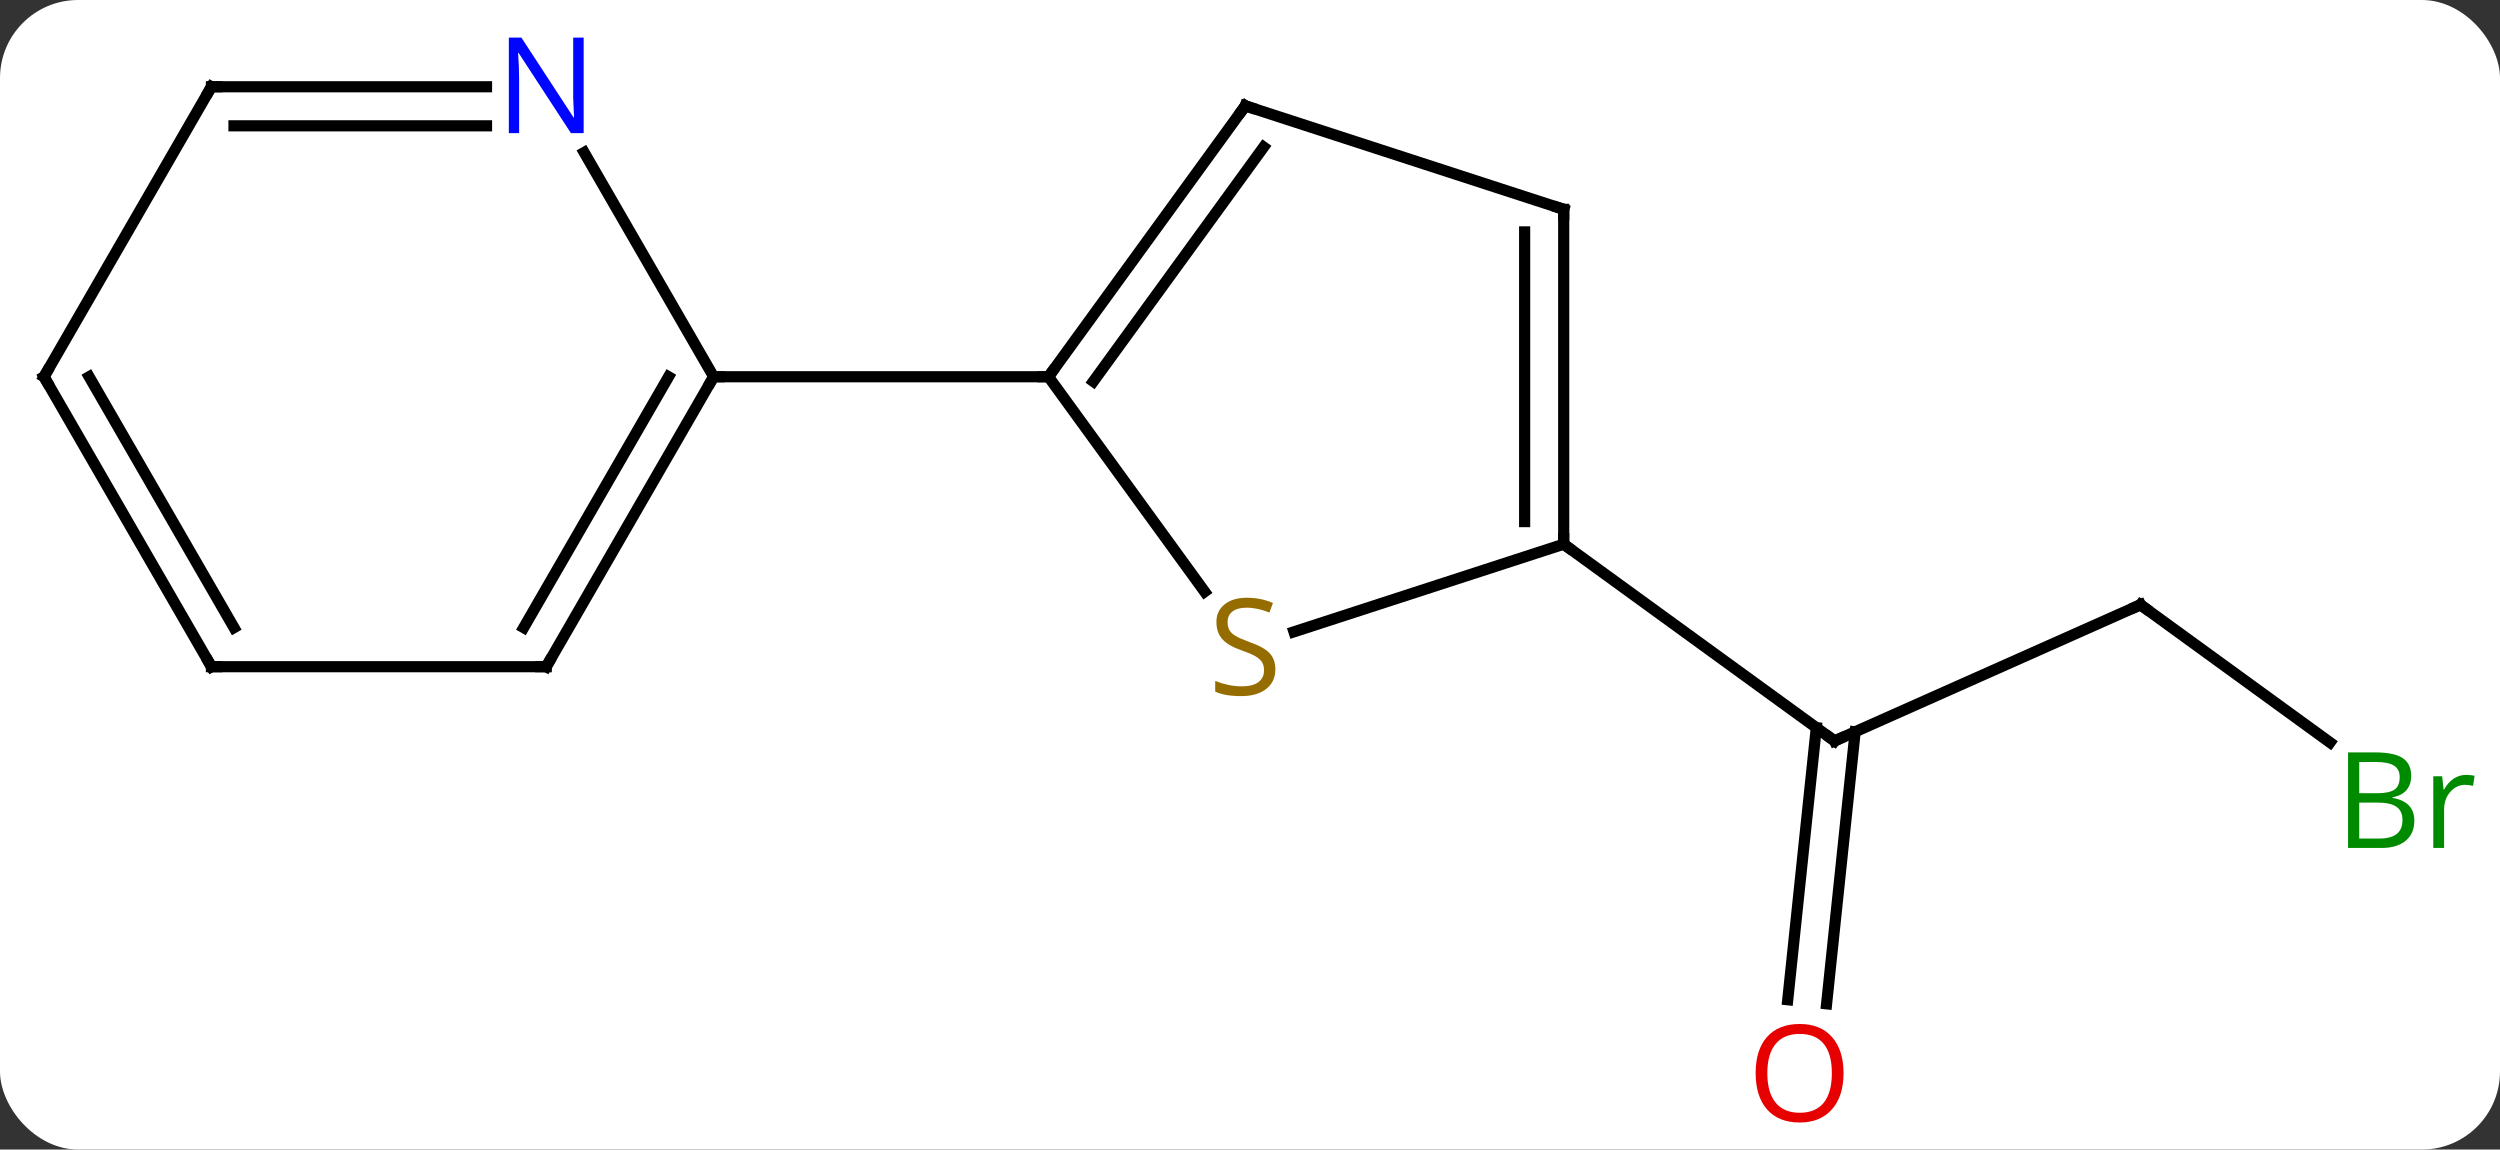 <svg width="224" viewBox="0 0 224 103" style="fill-opacity:1; color-rendering:auto; color-interpolation:auto; text-rendering:auto; stroke:black; stroke-linecap:square; stroke-miterlimit:10; shape-rendering:auto; stroke-opacity:1; fill:black; stroke-dasharray:none; font-weight:normal; stroke-width:1; font-family:'Open Sans'; font-style:normal; stroke-linejoin:miter; font-size:12; stroke-dashoffset:0; image-rendering:auto;" height="103" class="cas-substance-image" xmlns:xlink="http://www.w3.org/1999/xlink" xmlns="http://www.w3.org/2000/svg"><rect x="0" y="0" width="224" height="103" fill="#333333" stroke="none"/><svg class="cas-substance-single-component"><rect y="0" x="0" width="224" stroke="none" ry="7" rx="7" height="103" fill="white" class="cas-substance-group"/><svg y="0" x="0" width="224" viewBox="0 0 224 103" style="fill:black;" height="103" class="cas-substance-single-component-image"><svg><g><g transform="translate(110,52)" style="text-rendering:geometricPrecision; color-rendering:optimizeQuality; color-interpolation:linearRGB; stroke-linecap:butt; image-rendering:optimizeQuality;"><line y2="2.187" y1="14.388" x2="81.786" x1="54.378" style="fill:none;"/><line y2="37.578" y1="13.2" x2="50.182" x1="52.743" style="fill:none;"/><line y2="37.943" y1="13.566" x2="53.663" x1="56.224" style="fill:none;"/><line y2="-3.243" y1="14.388" x2="30.108" x1="54.378" style="fill:none;"/><line y2="14.527" y1="2.187" x2="98.769" x1="81.786" style="fill:none;"/><line y2="1.016" y1="-18.243" x2="-2.062" x1="-16.056" style="fill:none;"/><line y2="-42.516" y1="-18.243" x2="1.578" x1="-16.056" style="fill:none;"/><line y2="-38.824" y1="-17.821" x2="3.222" x1="-12.037" style="fill:none;"/><line y2="-18.243" y1="-18.243" x2="-46.056" x1="-16.056" style="fill:none;"/><line y2="-3.243" y1="4.61" x2="30.108" x1="5.94" style="fill:none;"/><line y2="-33.243" y1="-42.516" x2="30.108" x1="1.578" style="fill:none;"/><line y2="-33.243" y1="-3.243" x2="30.108" x1="30.108" style="fill:none;"/><line y2="-31.222" y1="-5.264" x2="26.608" x1="26.608" style="fill:none;"/><line y2="7.737" y1="-18.243" x2="-61.056" x1="-46.056" style="fill:none;"/><line y2="4.237" y1="-18.243" x2="-63.077" x1="-50.097" style="fill:none;"/><line y2="-38.338" y1="-18.243" x2="-57.657" x1="-46.056" style="fill:none;"/><line y2="7.737" y1="7.737" x2="-91.056" x1="-61.056" style="fill:none;"/><line y2="-44.226" y1="-44.226" x2="-91.056" x1="-66.408" style="fill:none;"/><line y2="-40.726" y1="-40.726" x2="-89.035" x1="-66.408" style="fill:none;"/><line y2="-18.243" y1="7.737" x2="-106.056" x1="-91.056" style="fill:none;"/><line y2="-18.243" y1="4.237" x2="-102.014" x1="-89.035" style="fill:none;"/><line y2="-18.243" y1="-44.226" x2="-106.056" x1="-91.056" style="fill:none;"/><path style="fill:none; stroke-miterlimit:5;" d="M54.835 14.185 L54.378 14.388 L53.974 14.094"/><path style="fill:none; stroke-miterlimit:5;" d="M81.329 2.39 L81.786 2.187 L82.191 2.481"/></g><g transform="translate(110,52)" style="stroke-linecap:butt; fill:rgb(230,0,0); text-rendering:geometricPrecision; color-rendering:optimizeQuality; image-rendering:optimizeQuality; font-family:'Open Sans'; stroke:rgb(230,0,0); color-interpolation:linearRGB; stroke-miterlimit:5;"><path style="stroke:none;" d="M55.181 44.156 Q55.181 46.218 54.141 47.398 Q53.102 48.578 51.259 48.578 Q49.368 48.578 48.337 47.413 Q47.306 46.249 47.306 44.14 Q47.306 42.046 48.337 40.898 Q49.368 39.749 51.259 39.749 Q53.118 39.749 54.149 40.921 Q55.181 42.093 55.181 44.156 ZM48.352 44.156 Q48.352 45.89 49.095 46.796 Q49.837 47.703 51.259 47.703 Q52.681 47.703 53.407 46.804 Q54.134 45.906 54.134 44.156 Q54.134 42.421 53.407 41.531 Q52.681 40.64 51.259 40.64 Q49.837 40.64 49.095 41.538 Q48.352 42.437 48.352 44.156 Z"/><path style="fill:rgb(0,138,0); stroke:none;" d="M100.387 15.415 L102.809 15.415 Q104.512 15.415 105.278 15.923 Q106.043 16.43 106.043 17.524 Q106.043 18.29 105.621 18.79 Q105.2 19.29 104.371 19.43 L104.371 19.493 Q106.325 19.821 106.325 21.54 Q106.325 22.68 105.551 23.329 Q104.778 23.977 103.387 23.977 L100.387 23.977 L100.387 15.415 ZM101.387 19.071 L103.028 19.071 Q104.09 19.071 104.551 18.743 Q105.012 18.415 105.012 17.634 Q105.012 16.915 104.496 16.594 Q103.981 16.274 102.856 16.274 L101.387 16.274 L101.387 19.071 ZM101.387 19.915 L101.387 23.134 L103.184 23.134 Q104.215 23.134 104.739 22.727 Q105.262 22.321 105.262 21.462 Q105.262 20.665 104.723 20.29 Q104.184 19.915 103.09 19.915 L101.387 19.915 ZM110.959 17.43 Q111.381 17.43 111.725 17.509 L111.584 18.415 Q111.194 18.321 110.881 18.321 Q110.1 18.321 109.545 18.954 Q108.991 19.587 108.991 20.524 L108.991 23.977 L108.022 23.977 L108.022 17.555 L108.819 17.555 L108.944 18.743 L108.991 18.743 Q109.334 18.118 109.842 17.774 Q110.35 17.43 110.959 17.43 Z"/><path style="fill:none; stroke:black;" d="M-15.762 -18.648 L-16.056 -18.243 L-16.556 -18.243"/><path style="fill:rgb(148,108,0); stroke:none;" d="M4.273 7.965 Q4.273 9.089 3.453 9.73 Q2.633 10.371 1.226 10.371 Q-0.305 10.371 -1.117 9.964 L-1.117 9.011 Q-0.586 9.23 0.031 9.363 Q0.648 9.496 1.258 9.496 Q2.258 9.496 2.758 9.113 Q3.258 8.73 3.258 8.058 Q3.258 7.621 3.078 7.332 Q2.898 7.043 2.484 6.8 Q2.07 6.558 1.211 6.261 Q0.023 5.84 -0.492 5.254 Q-1.008 4.668 -1.008 3.715 Q-1.008 2.73 -0.266 2.144 Q0.476 1.558 1.711 1.558 Q2.976 1.558 4.055 2.027 L3.742 2.886 Q2.68 2.449 1.68 2.449 Q0.883 2.449 0.437 2.785 Q-0.008 3.121 -0.008 3.73 Q-0.008 4.168 0.156 4.457 Q0.32 4.746 0.711 4.98 Q1.101 5.215 1.914 5.511 Q3.258 5.98 3.765 6.535 Q4.273 7.09 4.273 7.965 Z"/><path style="fill:none; stroke:black;" d="M1.284 -42.111 L1.578 -42.516 L2.054 -42.361"/><path style="fill:none; stroke:black;" d="M30.108 -3.743 L30.108 -3.243 L30.512 -2.949"/><path style="fill:none; stroke:black;" d="M29.633 -33.398 L30.108 -33.243 L30.108 -32.743"/><path style="fill:none; stroke:black;" d="M-46.306 -17.81 L-46.056 -18.243 L-45.556 -18.243"/><path style="fill:none; stroke:black;" d="M-60.806 7.304 L-61.056 7.737 L-61.556 7.737"/><path style="fill:rgb(0,5,255); stroke:none;" d="M-57.704 -40.07 L-58.845 -40.07 L-63.533 -47.257 L-63.579 -47.257 Q-63.486 -45.992 -63.486 -44.945 L-63.486 -40.07 L-64.408 -40.07 L-64.408 -48.632 L-63.283 -48.632 L-58.611 -41.476 L-58.564 -41.476 Q-58.564 -41.632 -58.611 -42.492 Q-58.658 -43.351 -58.642 -43.726 L-58.642 -48.632 L-57.704 -48.632 L-57.704 -40.07 Z"/><path style="fill:none; stroke:black;" d="M-90.556 7.737 L-91.056 7.737 L-91.306 7.304"/><path style="fill:none; stroke:black;" d="M-90.556 -44.226 L-91.056 -44.226 L-91.306 -43.793"/><path style="fill:none; stroke:black;" d="M-105.806 -17.81 L-106.056 -18.243 L-105.806 -18.676"/></g></g></svg></svg></svg></svg>